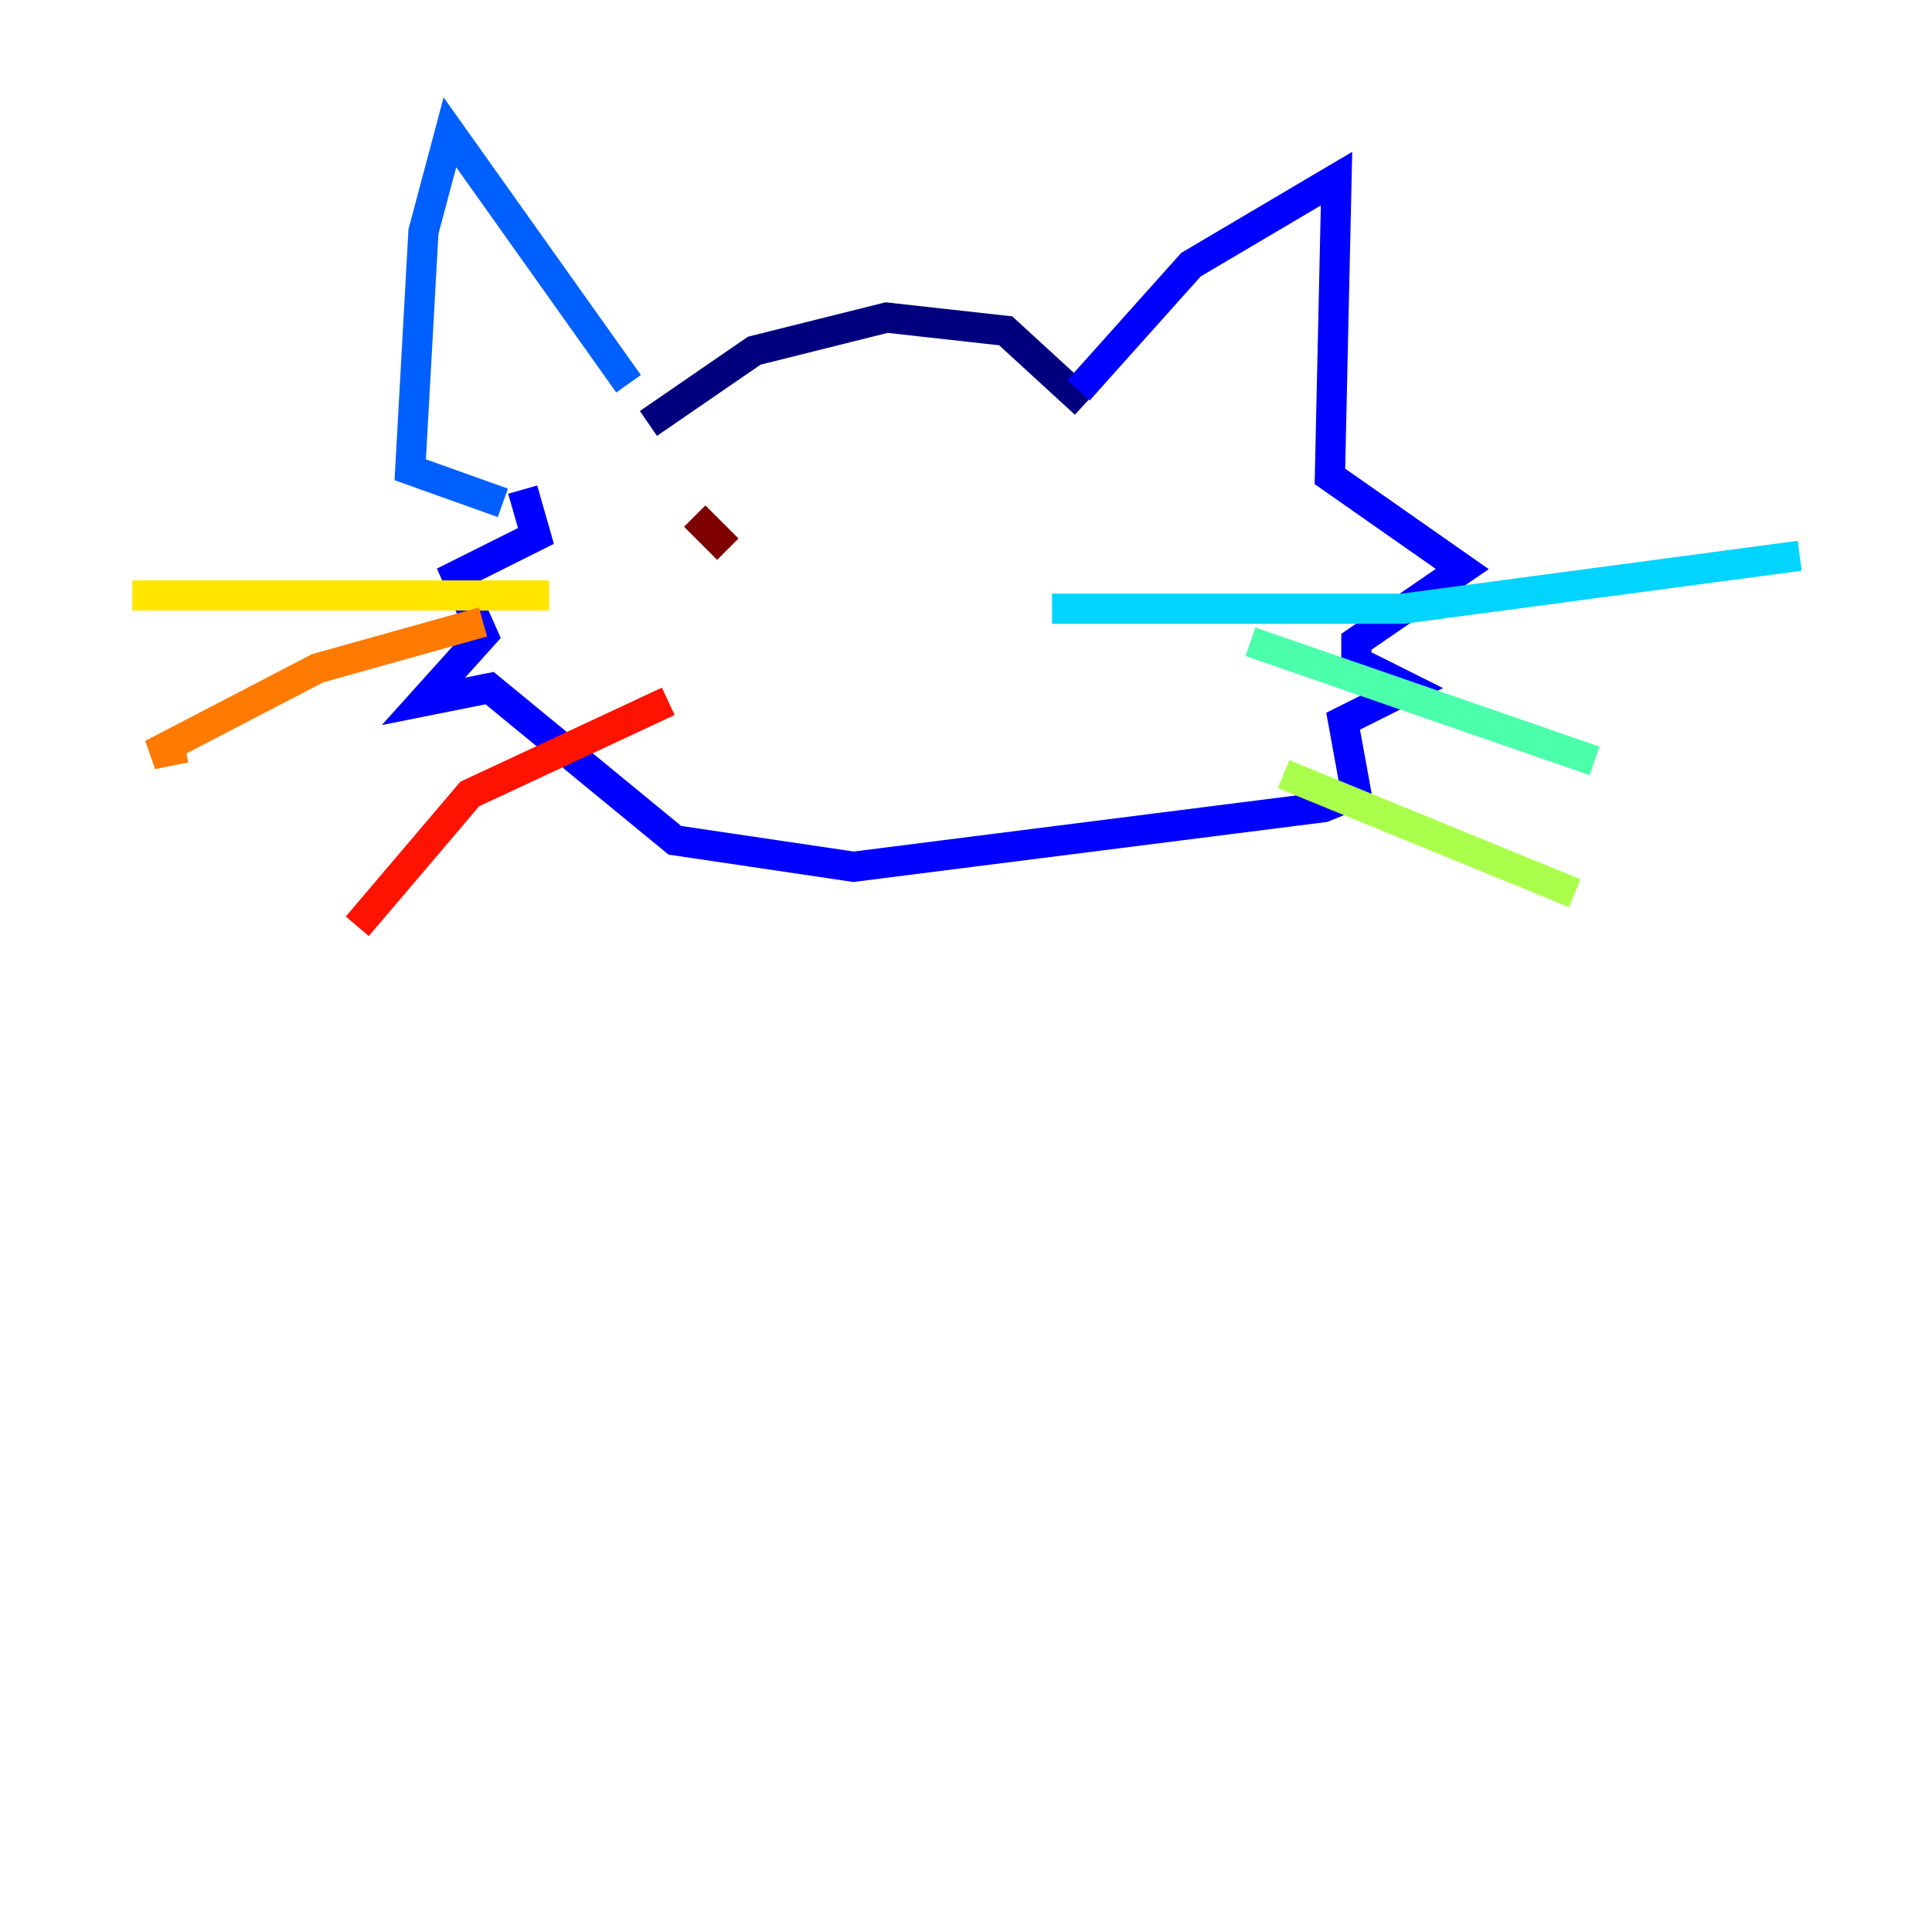 <?xml version="1.0" encoding="utf-8" ?>
<svg baseProfile="tiny" height="128" version="1.2" viewBox="0,0,128,128" width="128" xmlns="http://www.w3.org/2000/svg" xmlns:ev="http://www.w3.org/2001/xml-events" xmlns:xlink="http://www.w3.org/1999/xlink"><defs /><polyline fill="none" points="42.959,28.055 49.973,23.233 58.74,21.041 66.63,21.918 71.89,26.74" stroke="#00007f" stroke-width="2" /><polyline fill="none" points="71.452,25.863 78.904,17.534 88.548,11.836 88.11,31.562 96.877,37.699 89.863,42.52 89.863,43.836 93.37,45.589 88.986,47.781 89.863,52.603 87.671,53.48 56.548,57.425 44.712,55.671 32.438,45.589 28.055,46.466 32.0,42.082 30.247,38.137 35.507,35.507 34.63,32.438" stroke="#0000fe" stroke-width="2" /><polyline fill="none" points="41.644,25.425 29.808,8.767 28.055,15.342 27.178,31.123 33.315,33.315" stroke="#0060ff" stroke-width="2" /><polyline fill="none" points="69.699,40.329 92.931,40.329 119.233,36.822" stroke="#00d4ff" stroke-width="2" /><polyline fill="none" points="82.849,42.52 105.644,50.411" stroke="#4cffaa" stroke-width="2" /><polyline fill="none" points="85.041,51.288 104.329,59.178" stroke="#aaff4c" stroke-width="2" /><polyline fill="none" points="36.384,39.452 8.767,39.452" stroke="#ffe500" stroke-width="2" /><polyline fill="none" points="32.0,41.206 21.041,44.274 10.082,49.973 12.274,49.534" stroke="#ff7a00" stroke-width="2" /><polyline fill="none" points="44.274,46.466 31.123,52.603 23.671,61.37" stroke="#fe1200" stroke-width="2" /><polyline fill="none" points="48.219,36.384 46.027,34.192" stroke="#7f0000" stroke-width="2" /></svg>